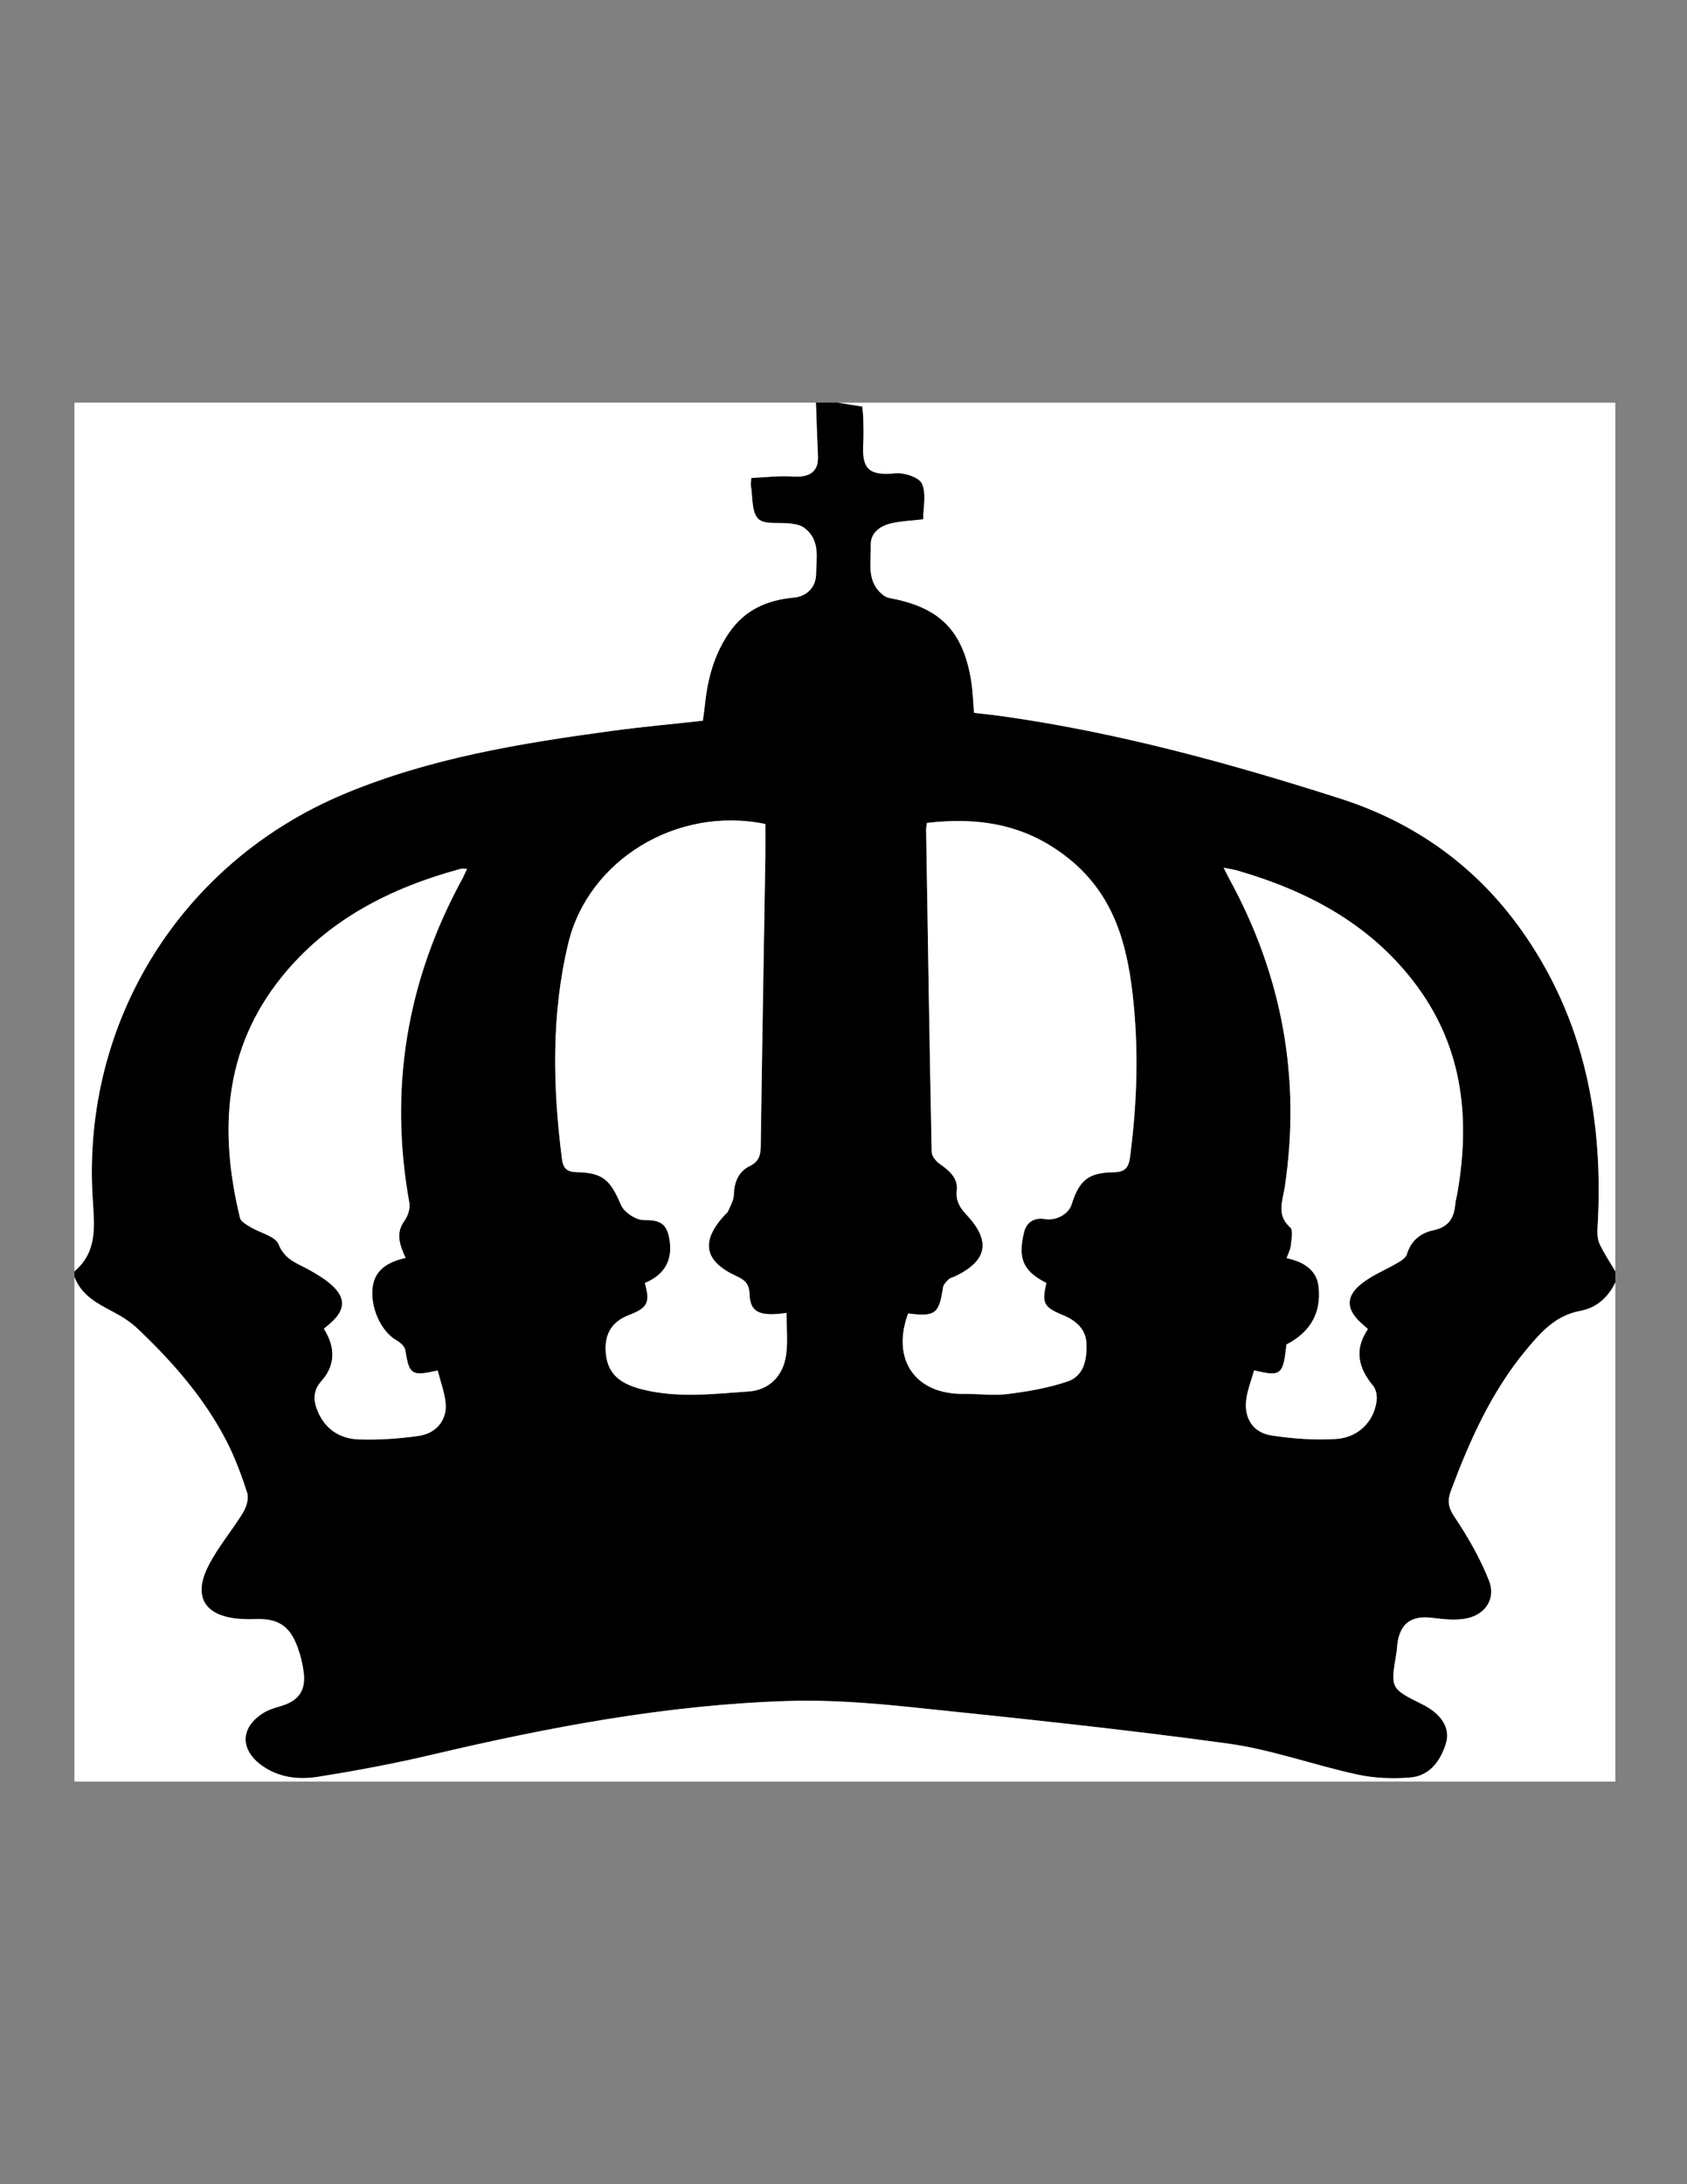 <?xml version="1.0" encoding="utf-8"?>
<!-- Generator: Adobe Illustrator 24.3.0, SVG Export Plug-In . SVG Version: 6.00 Build 0)  -->
<svg version="1.1" id="Layer_1" xmlns="http://www.w3.org/2000/svg" xmlns:xlink="http://www.w3.org/1999/xlink" x="0px" y="0px"
	 viewBox="0 0 612 792" style="enable-background:new 0 0 612 792;" xml:space="preserve">
<rect x="0" y="0" width="612" height="792" fill="#808080" stroke="none"/>
<style type="text/css">
	.st0{fill:#FFFFFF;}
</style>
<g>
	<path d="M296,146c2.67,0,5.33,0,8,0c2.89,0.46,5.78,0.93,8.82,1.41c0.14,1.7,0.35,3.17,0.37,4.64c0.05,2.99,0.15,6-0.03,8.98
		c-0.54,9.29,2.38,11.48,11.7,10.57c3.21-0.31,8.6,1.48,9.62,3.8c1.63,3.69,0.44,8.62,0.44,12.89c-4.12,0.48-7.79,0.62-11.32,1.39
		c-4.18,0.91-7.81,3.37-7.71,7.97c0.14,6.4-1.75,13.61,4.87,18.37c0.65,0.47,1.5,0.74,2.3,0.89c17.86,3.35,26.24,11.77,29.22,29.69
		c0.64,3.86,0.72,7.82,1.07,11.87c3.43,0.4,6.56,0.7,9.67,1.13c42.01,5.88,82.75,17.03,123.06,29.91
		c27.18,8.69,49.41,24.58,65.92,47.85c22.99,32.42,29.88,69.14,27.53,108.13c-0.11,1.87,0.02,3.99,0.8,5.64
		c1.62,3.41,3.75,6.58,5.67,9.85c0,1.33,0,2.67,0,4c-2.57,5.48-6.94,9.27-12.67,10.32c-9.02,1.66-14.36,7.75-19.7,14.18
		c-12.54,15.1-20.39,32.66-27.2,50.84c-1.43,3.81-1.1,6.23,1.28,9.77c4.85,7.23,9.28,14.96,12.47,23.03
		c2.53,6.42-1.17,12.18-7.94,13.65c-4.04,0.88-8.51,0.35-12.71-0.17c-7.39-0.91-11.55,1.94-12.57,9.27
		c-0.16,1.15-0.17,2.33-0.37,3.48c-2.19,12.84-2.2,12.84,9.48,18.67c6.87,3.43,10.18,8.64,8.48,14.11
		c-1.99,6.43-5.89,11.77-12.93,12.37c-6.35,0.54-13.03,0.26-19.25-1.08c-15.75-3.41-31.12-9.06-47-11.24
		c-38.1-5.22-76.38-9.2-114.64-13.16c-14.86-1.54-29.89-2.72-44.79-2.26c-43.8,1.34-86.66,9.45-129.22,19.47
		c-13.74,3.24-27.66,5.86-41.61,8.05c-6.92,1.08-14.07,0.23-20.11-4.11c-8.02-5.76-7.84-13.78,0.42-19c1.91-1.21,4.2-1.91,6.4-2.55
		c6.43-1.89,9.17-5.57,8.36-12.19c-0.38-3.11-1.16-6.24-2.24-9.19c-2.86-7.84-7.22-10.54-15.61-10.17
		c-1.83,0.08-3.67,0.03-5.49-0.11c-12.42-0.94-16.9-7.85-11.37-18.96c3.45-6.93,8.68-12.96,12.73-19.62
		c1.2-1.98,2.12-5.05,1.47-7.07c-2.07-6.47-4.47-12.92-7.59-18.95c-8.04-15.57-19.51-28.57-32.12-40.57
		c-2.58-2.46-5.73-4.45-8.9-6.12C35.25,472.64,29.5,469.67,27,463c0-0.67,0-1.33,0-2c8.7-7.4,7.17-17.12,6.59-26.94
		c-3.79-63.84,32.25-121.43,91.14-146.12c31.18-13.07,64.18-18.44,97.37-22.93c10.85-1.47,21.76-2.45,32.87-3.68
		c0.26-1.97,0.56-3.77,0.74-5.58c0.94-9.41,3.31-18.33,8.72-26.24c5.69-8.33,13.75-11.95,23.66-12.83c4.29-0.38,7.88-3.53,7.95-8.36
		c0.09-5.98,1.66-12.62-4.39-17c-1.26-0.91-3.07-1.24-4.68-1.46c-4.09-0.57-9.67,0.52-11.91-1.75c-2.49-2.52-1.95-8.04-2.69-12.26
		c-0.08-0.46,0.06-0.95,0.2-2.54c4.96-0.21,10.02-0.87,15-0.52c6.2,0.44,9.43-1.82,9.17-7.37C296.44,158.95,296.24,152.47,296,146z
		 M379.61,465.23c-0.67-0.37-1.39-0.74-2.09-1.15c-7.25-4.24-7.88-9.28-6.04-17.19c0.85-3.64,3.71-5.54,7.61-4.83
		c3.84,0.69,8.48-1.68,9.61-5.19c2.84-8.85,5.99-11.65,15.27-11.78c4.51-0.06,5.53-2.01,6.02-5.8c2.57-19.75,3.17-39.54,0.83-59.32
		c-2.21-18.69-7.16-35.79-23.05-48.58c-15.57-12.54-32.63-15.16-51.49-12.99c-0.15,1.11-0.32,1.75-0.31,2.39
		c0.62,38.98,1.23,77.97,2.02,116.95c0.03,1.49,1.57,3.38,2.94,4.33c3.46,2.4,6.64,5.13,6.16,9.56c-0.43,4.02,1.27,6.42,3.75,9.1
		c8.78,9.46,7.27,16.54-4.47,22.14c-0.75,0.36-1.69,0.51-2.24,1.06c-0.83,0.82-1.86,1.84-2.02,2.89c-1.46,9.65-2.8,10.71-12.66,9.46
		c-6.2,16.74,2.59,29.4,20.18,29.16c5.3-0.07,10.68,0.72,15.9,0.06c7.33-0.93,14.76-2.19,21.73-4.55c6-2.03,7.11-8.06,6.87-13.77
		c-0.22-5.26-3.83-8.33-8.37-10.22C378.65,473.99,377.82,472.6,379.61,465.23z M277.66,298.79c-32.19-6.65-64.3,13.18-71.5,43.27
		c-6.19,25.82-5.63,51.82-2.33,77.93c0.46,3.65,1.69,4.98,5.58,5.06c9.47,0.19,12.08,2.99,15.89,11.9c1.12,2.63,5.41,5.48,8.23,5.46
		c5.34-0.03,8.08,0.88,9.17,6.13c1.67,8.01-1.36,13.63-8.76,16.69c2,7.12,1.01,9-5.76,11.62c-6.53,2.52-9,7.24-8.39,13.96
		c0.75,8.29,6.49,11.28,13.15,12.98c12.77,3.25,25.81,1.66,38.66,0.77c7.42-0.51,12.54-5.62,13.59-13.26
		c0.68-4.94,0.13-10.04,0.13-15.21c-9.89,1.37-13.16-0.24-13.4-6.82c-0.13-3.65-1.57-5.07-4.63-6.47
		c-11.84-5.42-13.2-12.52-4.51-22.09c0.45-0.49,1.1-0.89,1.34-1.47c0.82-1.98,2.07-4,2.12-6.03c0.11-4.6,1.69-8.4,5.71-10.36
		c3.48-1.7,4-4.03,4.04-7.47c0.47-34.97,1.1-69.94,1.67-104.91C277.71,306.65,277.66,302.84,277.66,298.79z M454.96,496.89
		c-1.03,3.65-2.34,6.93-2.82,10.32c-0.97,6.86,2.29,12.22,9.09,13.28c7.67,1.19,15.58,1.74,23.32,1.29
		c8.21-0.47,13.88-6.33,14.85-13.83c0.23-1.77-0.19-4.17-1.28-5.47c-5.41-6.48-6.93-13.17-1.87-20.56
		c-0.87-0.78-1.47-1.32-2.08-1.85c-6.09-5.3-6.17-10.23,0.4-15.11c3.83-2.84,8.39-4.67,12.53-7.11c1.29-0.76,2.93-1.84,3.3-3.1
		c1.45-4.94,5.07-7.72,9.52-8.64c5.64-1.17,7.61-4.49,8.03-9.61c0.09-1.15,0.46-2.28,0.66-3.43c4.78-26.92,2.27-52.55-14.39-75.27
		c-16.28-22.21-39.17-34.51-65.03-42.05c-1.51-0.44-3.08-0.66-5.28-1.12c0.91,1.8,1.4,2.84,1.95,3.85
		c19.22,35.05,26.15,72.31,20.23,111.91c-0.75,4.99-3.16,10.13,1.97,14.68c1.15,1.01,0.43,4.38,0.2,6.62
		c-0.16,1.53-0.98,2.99-1.52,4.52c7.1,1.45,11,4.99,11.6,10.27c1.06,9.44-2.85,16.51-11.65,21.03
		C465.49,498.6,464.76,499.25,454.96,496.89z M147.13,456.14c-2.07-4.66-3.73-8.87-0.43-13.44c1.25-1.73,2.18-4.45,1.81-6.46
		c-7.48-41.43-1-80.52,19.13-117.43c0.61-1.11,1.08-2.3,1.78-3.78c-1.07,0-1.74-0.14-2.32,0.02c-25.47,6.93-48.28,18.45-65.1,39.45
		c-20.99,26.2-22.49,56.01-14.92,87.19c0.32,1.32,2.33,2.39,3.75,3.25c3.49,2.13,9.04,3.3,10.24,6.27c2.3,5.72,6.94,6.91,11.23,9.34
		c2.74,1.55,5.5,3.2,7.85,5.27c5.35,4.71,5.21,9.07-0.1,13.85c-0.73,0.66-1.5,1.27-2.56,2.16c4.16,6.5,4.32,13.1-0.82,18.89
		c-3.23,3.64-3.04,7.12-1.41,11.02c2.74,6.54,8.09,9.97,14.79,10.2c7.27,0.25,14.66-0.23,21.87-1.27c6.5-0.94,10.34-5.92,9.73-11.93
		c-0.4-4-1.88-7.88-2.87-11.77c-9.58,2.13-10.31,1.51-11.75-7.43c-0.21-1.33-1.86-2.76-3.19-3.51c-5.66-3.2-9.69-12.08-8.62-19.54
		C135.98,461.16,139.79,457.73,147.13,456.14z"/>
	<path class="st0" d="M586,461c-1.92-3.27-4.05-6.44-5.67-9.85c-0.78-1.64-0.92-3.76-0.8-5.64c2.35-38.99-4.53-75.71-27.53-108.13
		c-16.51-23.27-38.73-39.16-65.92-47.85c-40.3-12.89-81.04-24.04-123.06-29.91c-3.11-0.44-6.24-0.73-9.67-1.13
		c-0.35-4.05-0.43-8.01-1.07-11.87c-2.98-17.92-11.36-26.35-29.22-29.69c-0.8-0.15-1.65-0.42-2.3-0.89
		c-6.62-4.75-4.73-11.97-4.87-18.37c-0.1-4.59,3.53-7.06,7.71-7.97c3.53-0.77,7.2-0.91,11.32-1.39c0-4.27,1.2-9.21-0.44-12.89
		c-1.03-2.32-6.42-4.11-9.62-3.8c-9.32,0.91-12.23-1.29-11.7-10.57c0.17-2.99,0.08-5.99,0.03-8.98c-0.03-1.47-0.23-2.95-0.37-4.64
		c-3.04-0.49-5.93-0.95-8.82-1.41c94,0,188,0,282,0C586,251,586,356,586,461z"/>
	<path class="st0" d="M296,146c0.24,6.47,0.44,12.95,0.74,19.42c0.26,5.54-2.98,7.8-9.17,7.37c-4.99-0.35-10.05,0.31-15,0.52
		c-0.13,1.58-0.28,2.08-0.2,2.54c0.74,4.22,0.2,9.74,2.69,12.26c2.24,2.28,7.83,1.19,11.91,1.75c1.61,0.22,3.42,0.55,4.68,1.46
		c6.05,4.39,4.48,11.02,4.39,17c-0.07,4.83-3.66,7.98-7.95,8.36c-9.92,0.89-17.97,4.51-23.66,12.83
		c-5.41,7.91-7.78,16.84-8.72,26.24c-0.18,1.81-0.47,3.6-0.74,5.58c-11.1,1.23-22.02,2.22-32.87,3.68
		c-33.19,4.49-66.19,9.86-97.37,22.93c-58.89,24.69-94.93,82.28-91.14,146.12C34.17,443.88,35.7,453.6,27,461c0-105,0-210,0-315
		C116.67,146,206.33,146,296,146z"/>
	<path class="st0" d="M27,463c2.5,6.67,8.25,9.64,14.06,12.71c3.17,1.68,6.32,3.67,8.9,6.12c12.61,11.99,24.08,25,32.12,40.57
		c3.11,6.03,5.52,12.48,7.59,18.95c0.65,2.03-0.27,5.09-1.47,7.07c-4.05,6.66-9.28,12.69-12.73,19.62
		c-5.53,11.1-1.05,18.01,11.37,18.96c1.82,0.14,3.67,0.19,5.49,0.11c8.39-0.37,12.75,2.33,15.61,10.17
		c1.07,2.95,1.85,6.08,2.24,9.19c0.82,6.62-1.92,10.3-8.36,12.19c-2.2,0.64-4.49,1.34-6.4,2.55c-8.27,5.22-8.44,13.23-0.42,19
		c6.04,4.34,13.2,5.19,20.11,4.11c13.95-2.19,27.87-4.81,41.61-8.05c42.56-10.02,85.42-18.13,129.22-19.47
		c14.9-0.46,29.93,0.72,44.79,2.26c38.26,3.96,76.54,7.94,114.64,13.16c15.88,2.17,31.26,7.83,47,11.24
		c6.22,1.35,12.89,1.62,19.25,1.08c7.05-0.6,10.94-5.94,12.93-12.37c1.7-5.47-1.61-10.69-8.48-14.11
		c-11.68-5.82-11.67-5.82-9.48-18.67c0.2-1.15,0.2-2.32,0.37-3.48c1.02-7.33,5.18-10.18,12.57-9.27c4.2,0.52,8.67,1.05,12.71,0.17
		c6.77-1.47,10.47-7.24,7.94-13.65c-3.19-8.08-7.62-15.8-12.47-23.03c-2.38-3.54-2.71-5.96-1.28-9.77
		c6.81-18.18,14.66-35.75,27.2-50.84c5.35-6.43,10.68-12.52,19.7-14.18c5.72-1.05,10.1-4.84,12.67-10.32c0,60.33,0,120.67,0,181
		c-186.33,0-372.67,0-559,0C27,585,27,524,27,463z"/>
	<path class="st0" d="M379.61,465.23c-1.79,7.37-0.96,8.76,6.15,11.71c4.54,1.89,8.15,4.97,8.37,10.22
		c0.24,5.72-0.87,11.74-6.87,13.77c-6.97,2.36-14.4,3.62-21.73,4.55c-5.21,0.66-10.59-0.13-15.9-0.06
		c-17.58,0.24-26.38-12.42-20.18-29.16c9.86,1.24,11.2,0.19,12.66-9.46c0.16-1.05,1.19-2.07,2.02-2.89c0.56-0.55,1.49-0.7,2.24-1.06
		c11.73-5.59,13.24-12.68,4.47-22.14c-2.49-2.68-4.19-5.08-3.75-9.1c0.48-4.43-2.7-7.16-6.16-9.56c-1.36-0.95-2.91-2.84-2.94-4.33
		c-0.79-38.98-1.4-77.97-2.02-116.95c-0.01-0.64,0.16-1.29,0.31-2.39c18.86-2.17,35.92,0.45,51.49,12.99
		c15.89,12.79,20.84,29.89,23.05,48.58c2.34,19.78,1.74,39.57-0.83,59.32c-0.49,3.79-1.51,5.74-6.02,5.8
		c-9.28,0.12-12.43,2.93-15.27,11.78c-1.13,3.51-5.77,5.88-9.61,5.19c-3.9-0.71-6.76,1.2-7.61,4.83
		c-1.85,7.91-1.22,12.95,6.04,17.19C378.22,464.49,378.94,464.87,379.61,465.23z"/>
	<path class="st0" d="M277.66,298.79c0,4.05,0.05,7.86-0.01,11.67c-0.57,34.97-1.2,69.94-1.67,104.91
		c-0.05,3.45-0.56,5.77-4.04,7.47c-4.02,1.96-5.6,5.76-5.71,10.36c-0.05,2.03-1.3,4.05-2.12,6.03c-0.24,0.58-0.89,0.98-1.34,1.47
		c-8.69,9.57-7.33,16.67,4.51,22.09c3.06,1.4,4.5,2.82,4.63,6.47c0.24,6.58,3.51,8.2,13.4,6.82c0,5.17,0.55,10.27-0.13,15.21
		c-1.06,7.64-6.17,12.75-13.59,13.26c-12.86,0.89-25.9,2.48-38.66-0.77c-6.67-1.7-12.4-4.69-13.15-12.98
		c-0.61-6.72,1.86-11.44,8.39-13.96c6.78-2.61,7.76-4.49,5.76-11.62c7.4-3.06,10.43-8.68,8.76-16.69c-1.09-5.26-3.84-6.17-9.17-6.13
		c-2.82,0.02-7.11-2.83-8.23-5.46c-3.81-8.91-6.42-11.7-15.89-11.9c-3.89-0.08-5.12-1.4-5.58-5.06c-3.3-26.11-3.86-52.11,2.33-77.93
		C213.36,311.97,245.47,292.14,277.66,298.79z"/>
	<path class="st0" d="M454.96,496.89c9.8,2.36,10.53,1.71,11.73-9.37c8.79-4.52,12.71-11.6,11.65-21.03
		c-0.59-5.28-4.5-8.82-11.6-10.27c0.54-1.53,1.36-2.99,1.52-4.52c0.24-2.24,0.95-5.6-0.2-6.62c-5.13-4.54-2.72-9.68-1.97-14.68
		c5.92-39.6-1.01-76.86-20.23-111.91c-0.55-1.01-1.04-2.05-1.95-3.85c2.21,0.46,3.78,0.68,5.28,1.12
		c25.86,7.54,48.75,19.84,65.03,42.05c16.65,22.72,19.17,48.35,14.39,75.27c-0.2,1.15-0.57,2.28-0.66,3.43
		c-0.42,5.11-2.39,8.44-8.03,9.61c-4.45,0.92-8.07,3.71-9.52,8.64c-0.37,1.26-2.01,2.34-3.3,3.1c-4.14,2.44-8.7,4.27-12.53,7.11
		c-6.57,4.88-6.49,9.81-0.4,15.11c0.61,0.53,1.21,1.07,2.08,1.85c-5.06,7.39-3.54,14.08,1.87,20.56c1.09,1.3,1.51,3.7,1.28,5.47
		c-0.97,7.5-6.63,13.35-14.85,13.83c-7.73,0.45-15.65-0.1-23.32-1.29c-6.81-1.06-10.06-6.42-9.09-13.28
		C452.62,503.82,453.93,500.54,454.96,496.89z"/>
	<path class="st0" d="M147.13,456.14c-7.34,1.59-11.15,5.02-11.91,10.33c-1.07,7.46,2.97,16.34,8.62,19.54
		c1.34,0.76,2.98,2.19,3.19,3.51c1.43,8.94,2.17,9.56,11.75,7.43c0.99,3.89,2.47,7.78,2.87,11.77c0.61,6.01-3.23,11-9.73,11.93
		c-7.21,1.04-14.59,1.52-21.87,1.27c-6.7-0.23-12.06-3.66-14.79-10.2c-1.63-3.89-1.82-7.38,1.41-11.02
		c5.14-5.79,4.98-12.39,0.82-18.89c1.06-0.89,1.83-1.51,2.56-2.16c5.31-4.79,5.45-9.14,0.1-13.85c-2.35-2.07-5.11-3.72-7.85-5.27
		c-4.3-2.43-8.94-3.61-11.23-9.34c-1.19-2.97-6.75-4.13-10.24-6.27c-1.42-0.87-3.43-1.93-3.75-3.25
		C79.5,410.51,81.01,380.7,102,354.5c16.82-21,39.63-32.52,65.1-39.45c0.59-0.16,1.26-0.02,2.32-0.02c-0.7,1.49-1.17,2.67-1.78,3.78
		c-20.13,36.9-26.61,76-19.13,117.43c0.36,2.01-0.57,4.74-1.81,6.46C143.4,447.27,145.06,451.49,147.13,456.14z"/>
</g>
</svg>
